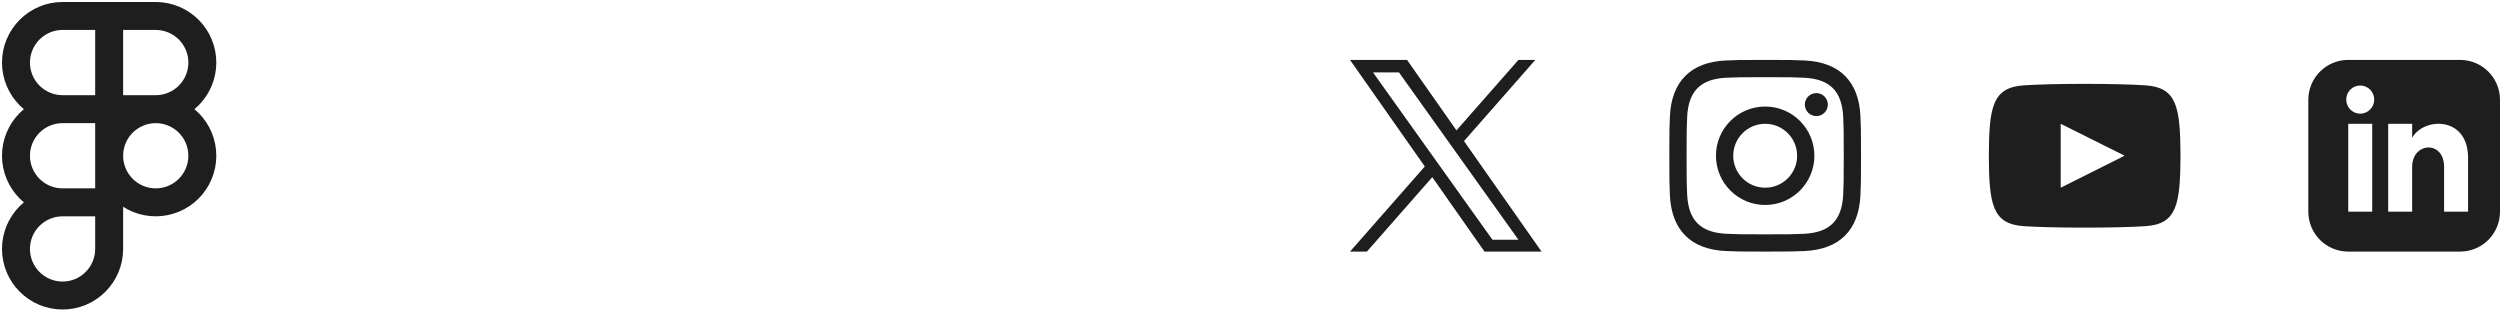 <svg width="313" height="39" viewBox="0 0 313 39" fill="none" xmlns="http://www.w3.org/2000/svg">
<path d="M13.667 2H7.833C6.286 2 4.803 2.615 3.709 3.709C2.615 4.803 2 6.286 2 7.833C2 9.38 2.615 10.864 3.709 11.958C4.803 13.052 6.286 13.667 7.833 13.667M13.667 2V13.667M13.667 2H19.5C20.266 2 21.025 2.151 21.732 2.444C22.44 2.737 23.083 3.167 23.625 3.709C24.166 4.25 24.596 4.893 24.889 5.601C25.182 6.309 25.333 7.067 25.333 7.833C25.333 8.599 25.182 9.358 24.889 10.066C24.596 10.773 24.166 11.416 23.625 11.958C23.083 12.5 22.44 12.93 21.732 13.223C21.025 13.516 20.266 13.667 19.5 13.667M13.667 13.667H7.833M13.667 13.667H19.5M13.667 13.667V25.333M7.833 13.667C6.286 13.667 4.803 14.281 3.709 15.375C2.615 16.469 2 17.953 2 19.5C2 21.047 2.615 22.531 3.709 23.625C4.803 24.719 6.286 25.333 7.833 25.333M19.5 13.667C18.734 13.667 17.975 13.818 17.268 14.111C16.56 14.404 15.917 14.834 15.375 15.375C14.834 15.917 14.404 16.56 14.111 17.268C13.818 17.975 13.667 18.734 13.667 19.5C13.667 20.266 13.818 21.025 14.111 21.732C14.404 22.44 14.834 23.083 15.375 23.625C15.917 24.166 16.56 24.596 17.268 24.889C17.975 25.182 18.734 25.333 19.5 25.333C20.266 25.333 21.025 25.182 21.732 24.889C22.44 24.596 23.083 24.166 23.625 23.625C24.166 23.083 24.596 22.44 24.889 21.732C25.182 21.025 25.333 20.266 25.333 19.5C25.333 18.734 25.182 17.975 24.889 17.268C24.596 16.56 24.166 15.917 23.625 15.375C23.083 14.834 22.44 14.404 21.732 14.111C21.025 13.818 20.266 13.667 19.5 13.667ZM7.833 25.333C6.286 25.333 4.803 25.948 3.709 27.042C2.615 28.136 2 29.62 2 31.167C2 32.714 2.615 34.197 3.709 35.291C4.803 36.385 6.286 37 7.833 37C9.38 37 10.864 36.385 11.958 35.291C13.052 34.197 13.667 32.714 13.667 31.167V25.333M7.833 25.333H13.667" stroke="#1E1E1E" stroke-width="3.5" stroke-linecap="round" stroke-linejoin="round"/>
<path d="M183.294 17.663L192.222 7.5H190.107L182.351 16.323L176.161 7.5H169.02L178.383 20.843L169.02 31.5H171.135L179.32 22.181L185.859 31.5H193M171.898 9.062H175.148L190.106 30.015H186.856" fill="#1E1E1E"/>
<g clip-path="url(#clip0_321_11074)">
<path d="M221 9.663C224.204 9.663 224.584 9.675 225.85 9.733C229.102 9.881 230.621 11.424 230.769 14.652C230.827 15.917 230.838 16.297 230.838 19.501C230.838 22.706 230.826 23.085 230.769 24.35C230.62 27.575 229.105 29.121 225.85 29.269C224.584 29.327 224.206 29.339 221 29.339C217.796 29.339 217.416 29.327 216.151 29.269C212.891 29.12 211.38 27.57 211.232 24.349C211.174 23.084 211.162 22.705 211.162 19.5C211.162 16.296 211.175 15.917 211.232 14.651C211.381 11.424 212.896 9.88 216.151 9.732C217.417 9.675 217.796 9.663 221 9.663ZM221 7.5C217.741 7.5 217.333 7.514 216.053 7.572C211.695 7.772 209.273 10.19 209.073 14.552C209.014 15.833 209 16.241 209 19.5C209 22.759 209.014 23.168 209.072 24.448C209.272 28.806 211.69 31.228 216.052 31.428C217.333 31.486 217.741 31.5 221 31.5C224.259 31.5 224.668 31.486 225.948 31.428C230.302 31.228 232.73 28.81 232.927 24.448C232.986 23.168 233 22.759 233 19.5C233 16.241 232.986 15.833 232.928 14.553C232.732 10.199 230.311 7.773 225.949 7.573C224.668 7.514 224.259 7.5 221 7.5ZM221 13.338C217.597 13.338 214.838 16.097 214.838 19.5C214.838 22.903 217.597 25.663 221 25.663C224.403 25.663 227.162 22.904 227.162 19.5C227.162 16.097 224.403 13.338 221 13.338ZM221 23.5C218.791 23.5 217 21.71 217 19.5C217 17.291 218.791 15.5 221 15.5C223.209 15.5 225 17.291 225 19.5C225 21.71 223.209 23.5 221 23.5ZM227.406 11.655C226.61 11.655 225.965 12.3 225.965 13.095C225.965 13.89 226.61 14.535 227.406 14.535C228.201 14.535 228.845 13.89 228.845 13.095C228.845 12.3 228.201 11.655 227.406 11.655Z" fill="#1E1E1E"/>
</g>
<g clip-path="url(#clip1_321_11074)">
<path d="M268.615 10.684C265.011 10.438 256.984 10.439 253.385 10.684C249.488 10.95 249.029 13.304 249 19.5C249.029 25.685 249.484 28.049 253.385 28.316C256.985 28.561 265.011 28.562 268.615 28.316C272.512 28.05 272.971 25.696 273 19.5C272.971 13.315 272.516 10.951 268.615 10.684ZM258 23.5V15.5L266 19.493L258 23.5Z" fill="#1E1E1E"/>
</g>
<g clip-path="url(#clip2_321_11074)">
<path d="M308 7.5H294C291.239 7.5 289 9.739 289 12.5V26.5C289 29.261 291.239 31.5 294 31.5H308C310.762 31.5 313 29.261 313 26.5V12.5C313 9.739 310.762 7.5 308 7.5ZM297 26.5H294V15.5H297V26.5ZM295.5 14.232C294.534 14.232 293.75 13.442 293.75 12.468C293.75 11.494 294.534 10.704 295.5 10.704C296.466 10.704 297.25 11.494 297.25 12.468C297.25 13.442 296.467 14.232 295.5 14.232ZM309 26.5H306V20.896C306 17.528 302 17.783 302 20.896V26.5H299V15.5H302V17.265C303.396 14.679 309 14.488 309 19.741V26.5Z" fill="#1E1E1E"/>
</g>
<defs>
<clipPath id="clip0_321_11074">
<rect width="24" height="24" fill="white" transform="translate(209 7.5)"/>
</clipPath>
<clipPath id="clip1_321_11074">
<rect width="24" height="24" fill="white" transform="translate(249 7.5)"/>
</clipPath>
<clipPath id="clip2_321_11074">
<rect width="24" height="24" fill="white" transform="translate(289 7.5)"/>
</clipPath>
</defs>
</svg>
